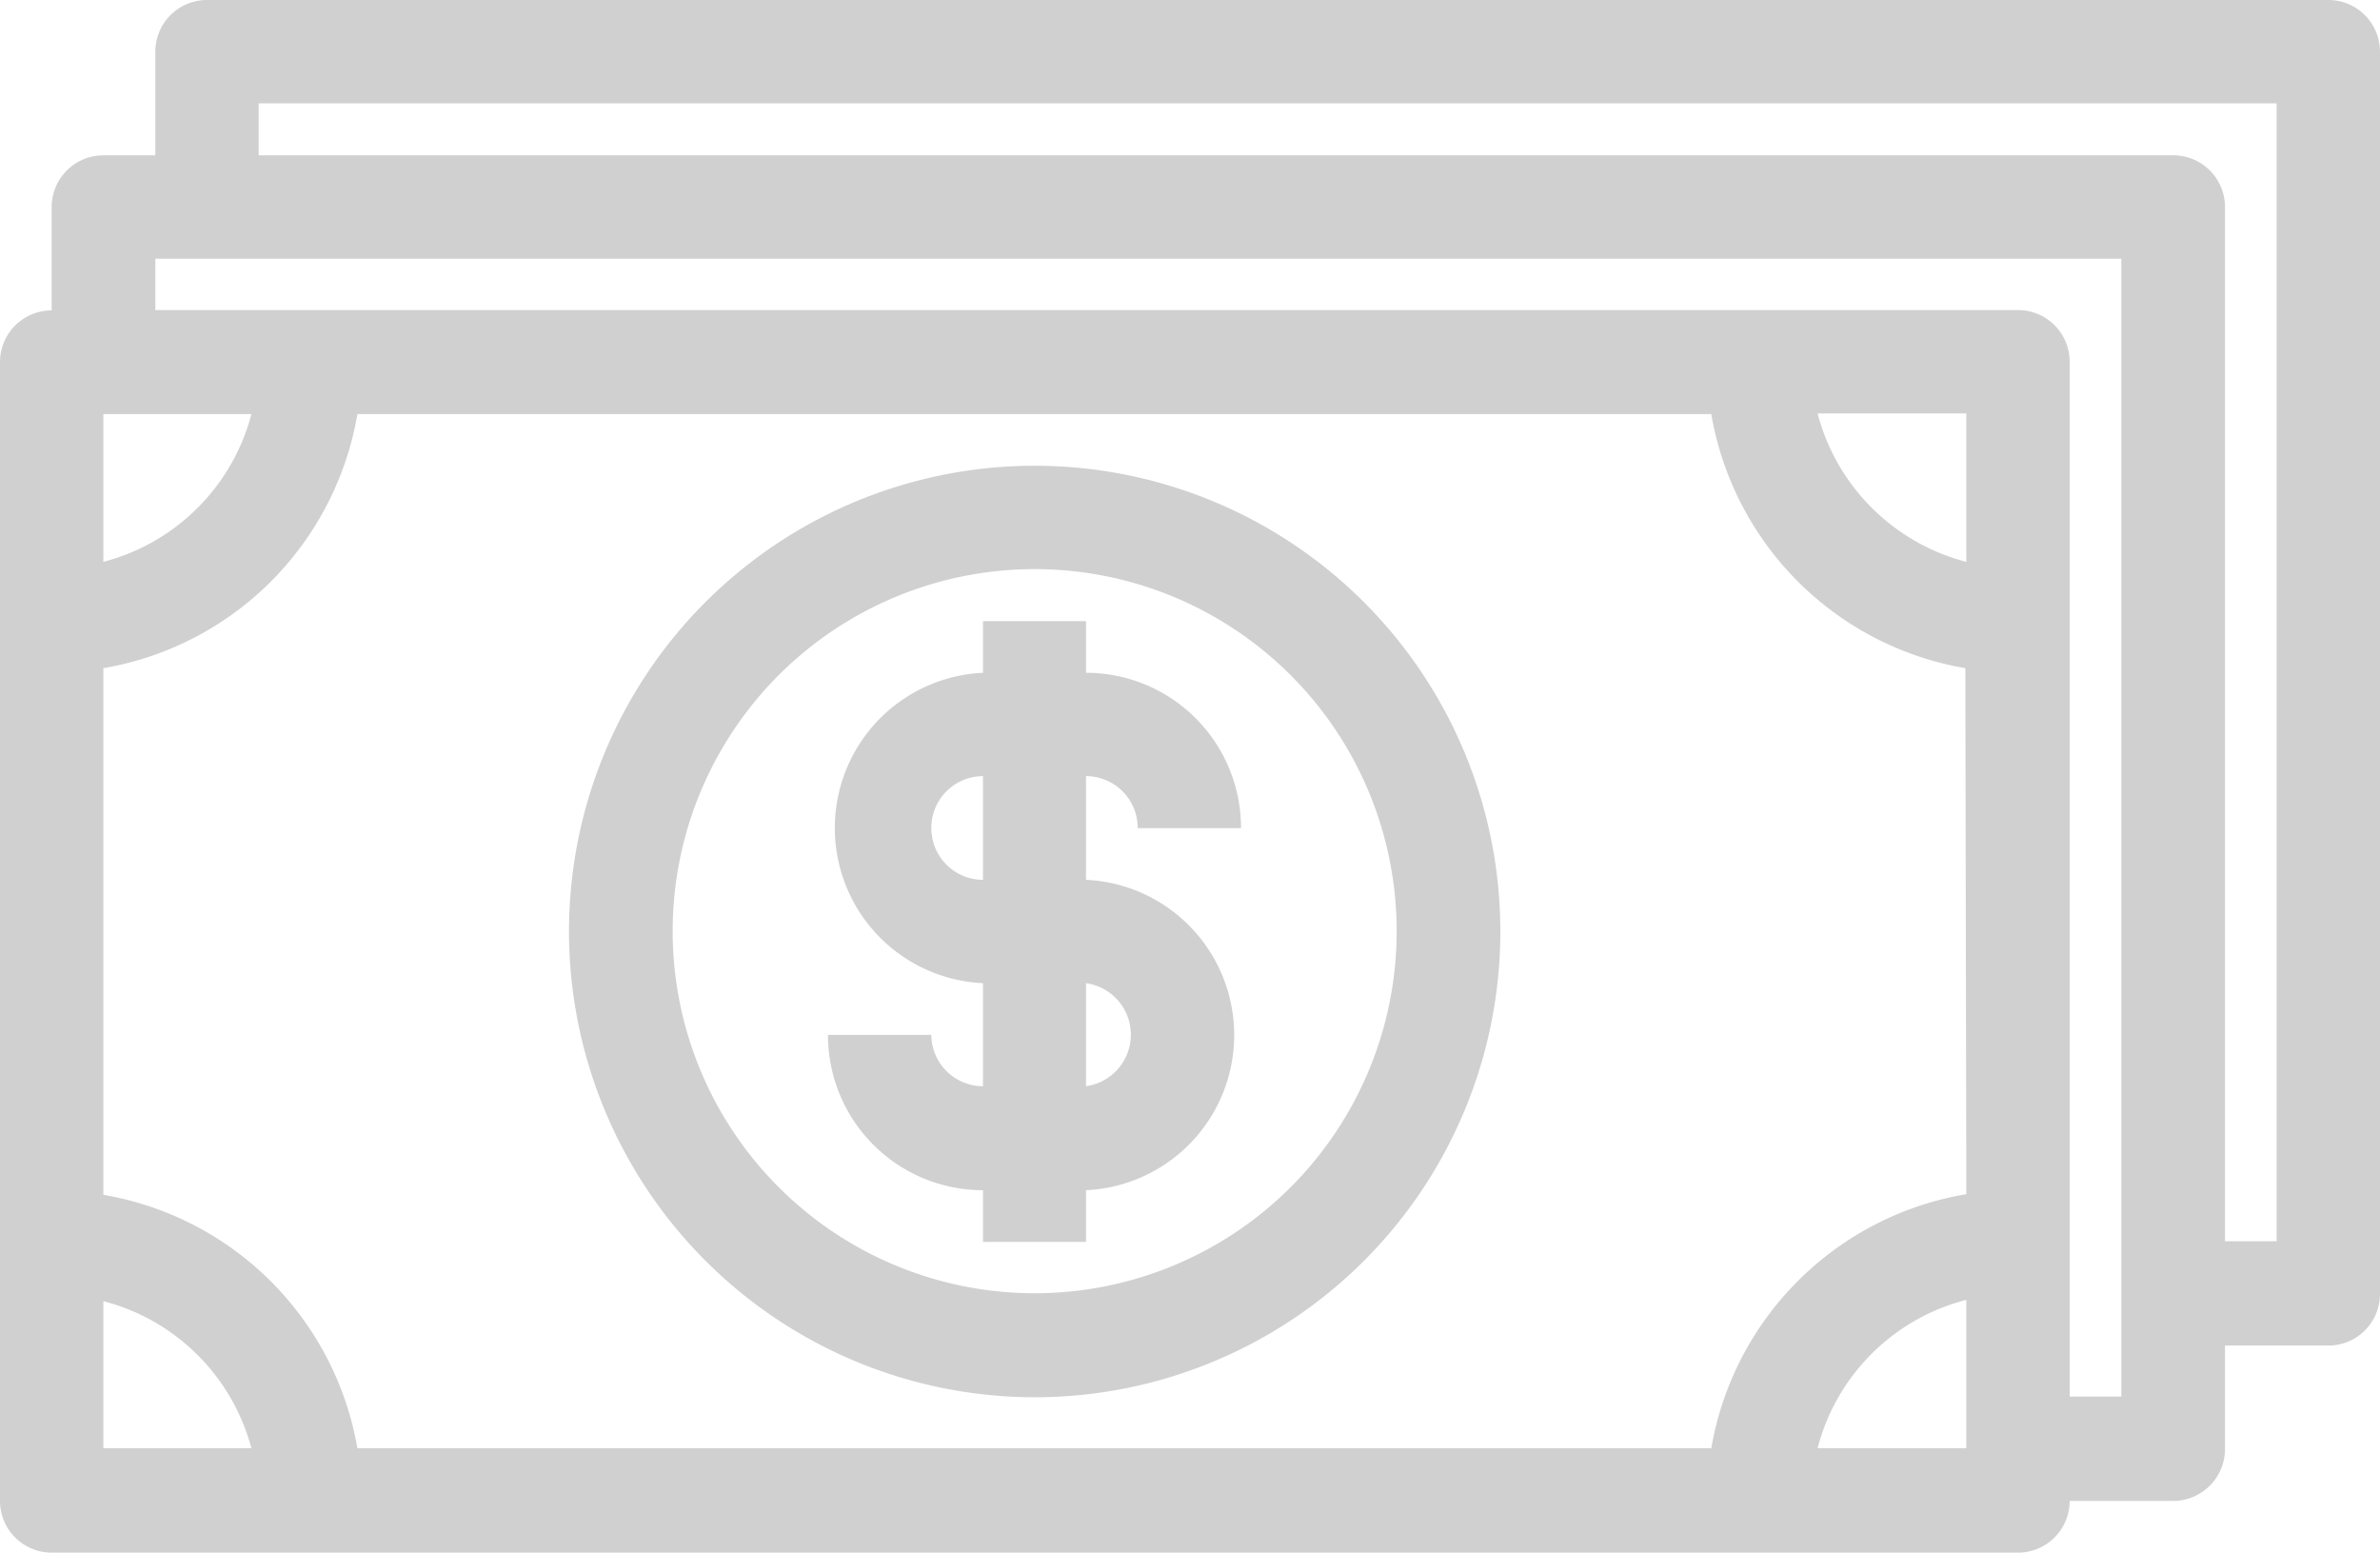 <svg xmlns="http://www.w3.org/2000/svg" viewBox="0 0 72.32 47.17"><defs><style>.cls-1{fill:#d0d0d0;}</style></defs><title>img-clildpi</title><g id="Capa_2" data-name="Capa 2"><g id="Header"><path class="cls-1" d="M31.44,42.45A14.15,14.15,0,1,0,17.29,28.3,14.16,14.16,0,0,0,31.44,42.45Zm0-25.16a11,11,0,1,1-11,11A11,11,0,0,1,31.44,17.29Z"/><path class="cls-1" d="M28.3,31.44H25.16a4.71,4.71,0,0,0,4.71,4.72v1.57H33V36.16a4.72,4.72,0,0,0,0-9.43V23.58a1.57,1.57,0,0,1,1.57,1.58h3.14A4.71,4.71,0,0,0,33,20.44V18.87H29.87v1.57a4.72,4.72,0,0,0,0,9.43V33A1.57,1.57,0,0,1,28.3,31.44Zm0-6.28a1.57,1.57,0,0,1,1.57-1.58v3.15A1.57,1.57,0,0,1,28.3,25.16ZM33,29.87A1.58,1.58,0,0,1,33,33Z"/><path class="cls-1" d="M70.75,0H6.29A1.57,1.57,0,0,0,4.72,1.57V4.72H3.14A1.57,1.57,0,0,0,1.57,6.29V9.43A1.57,1.57,0,0,0,0,11V45.6a1.57,1.57,0,0,0,1.57,1.57H61.32a1.57,1.57,0,0,0,1.57-1.57H66A1.58,1.58,0,0,0,67.61,44V40.88h3.14a1.57,1.57,0,0,0,1.57-1.57V1.57A1.57,1.57,0,0,0,70.75,0ZM3.14,12.58h4.5a6.29,6.29,0,0,1-4.5,4.49ZM3.14,44V39.53A6.29,6.29,0,0,1,7.64,44Zm56.61,0H55.23a6.28,6.28,0,0,1,4.52-4.51Zm0-7.72A9.45,9.45,0,0,0,52,44H10.86A9.44,9.44,0,0,0,3.14,36.3v-16a9.44,9.44,0,0,0,7.72-7.72H52a9.45,9.45,0,0,0,7.72,7.72Zm0-19.21a6.31,6.31,0,0,1-4.52-4.51h4.52Zm4.71,25.36H62.89V11a1.57,1.57,0,0,0-1.57-1.58H4.72V7.86H64.46Zm4.72-4.72H67.61V6.29A1.57,1.57,0,0,0,66,4.72H7.86V3.14H69.18Z"/></g></g></svg>